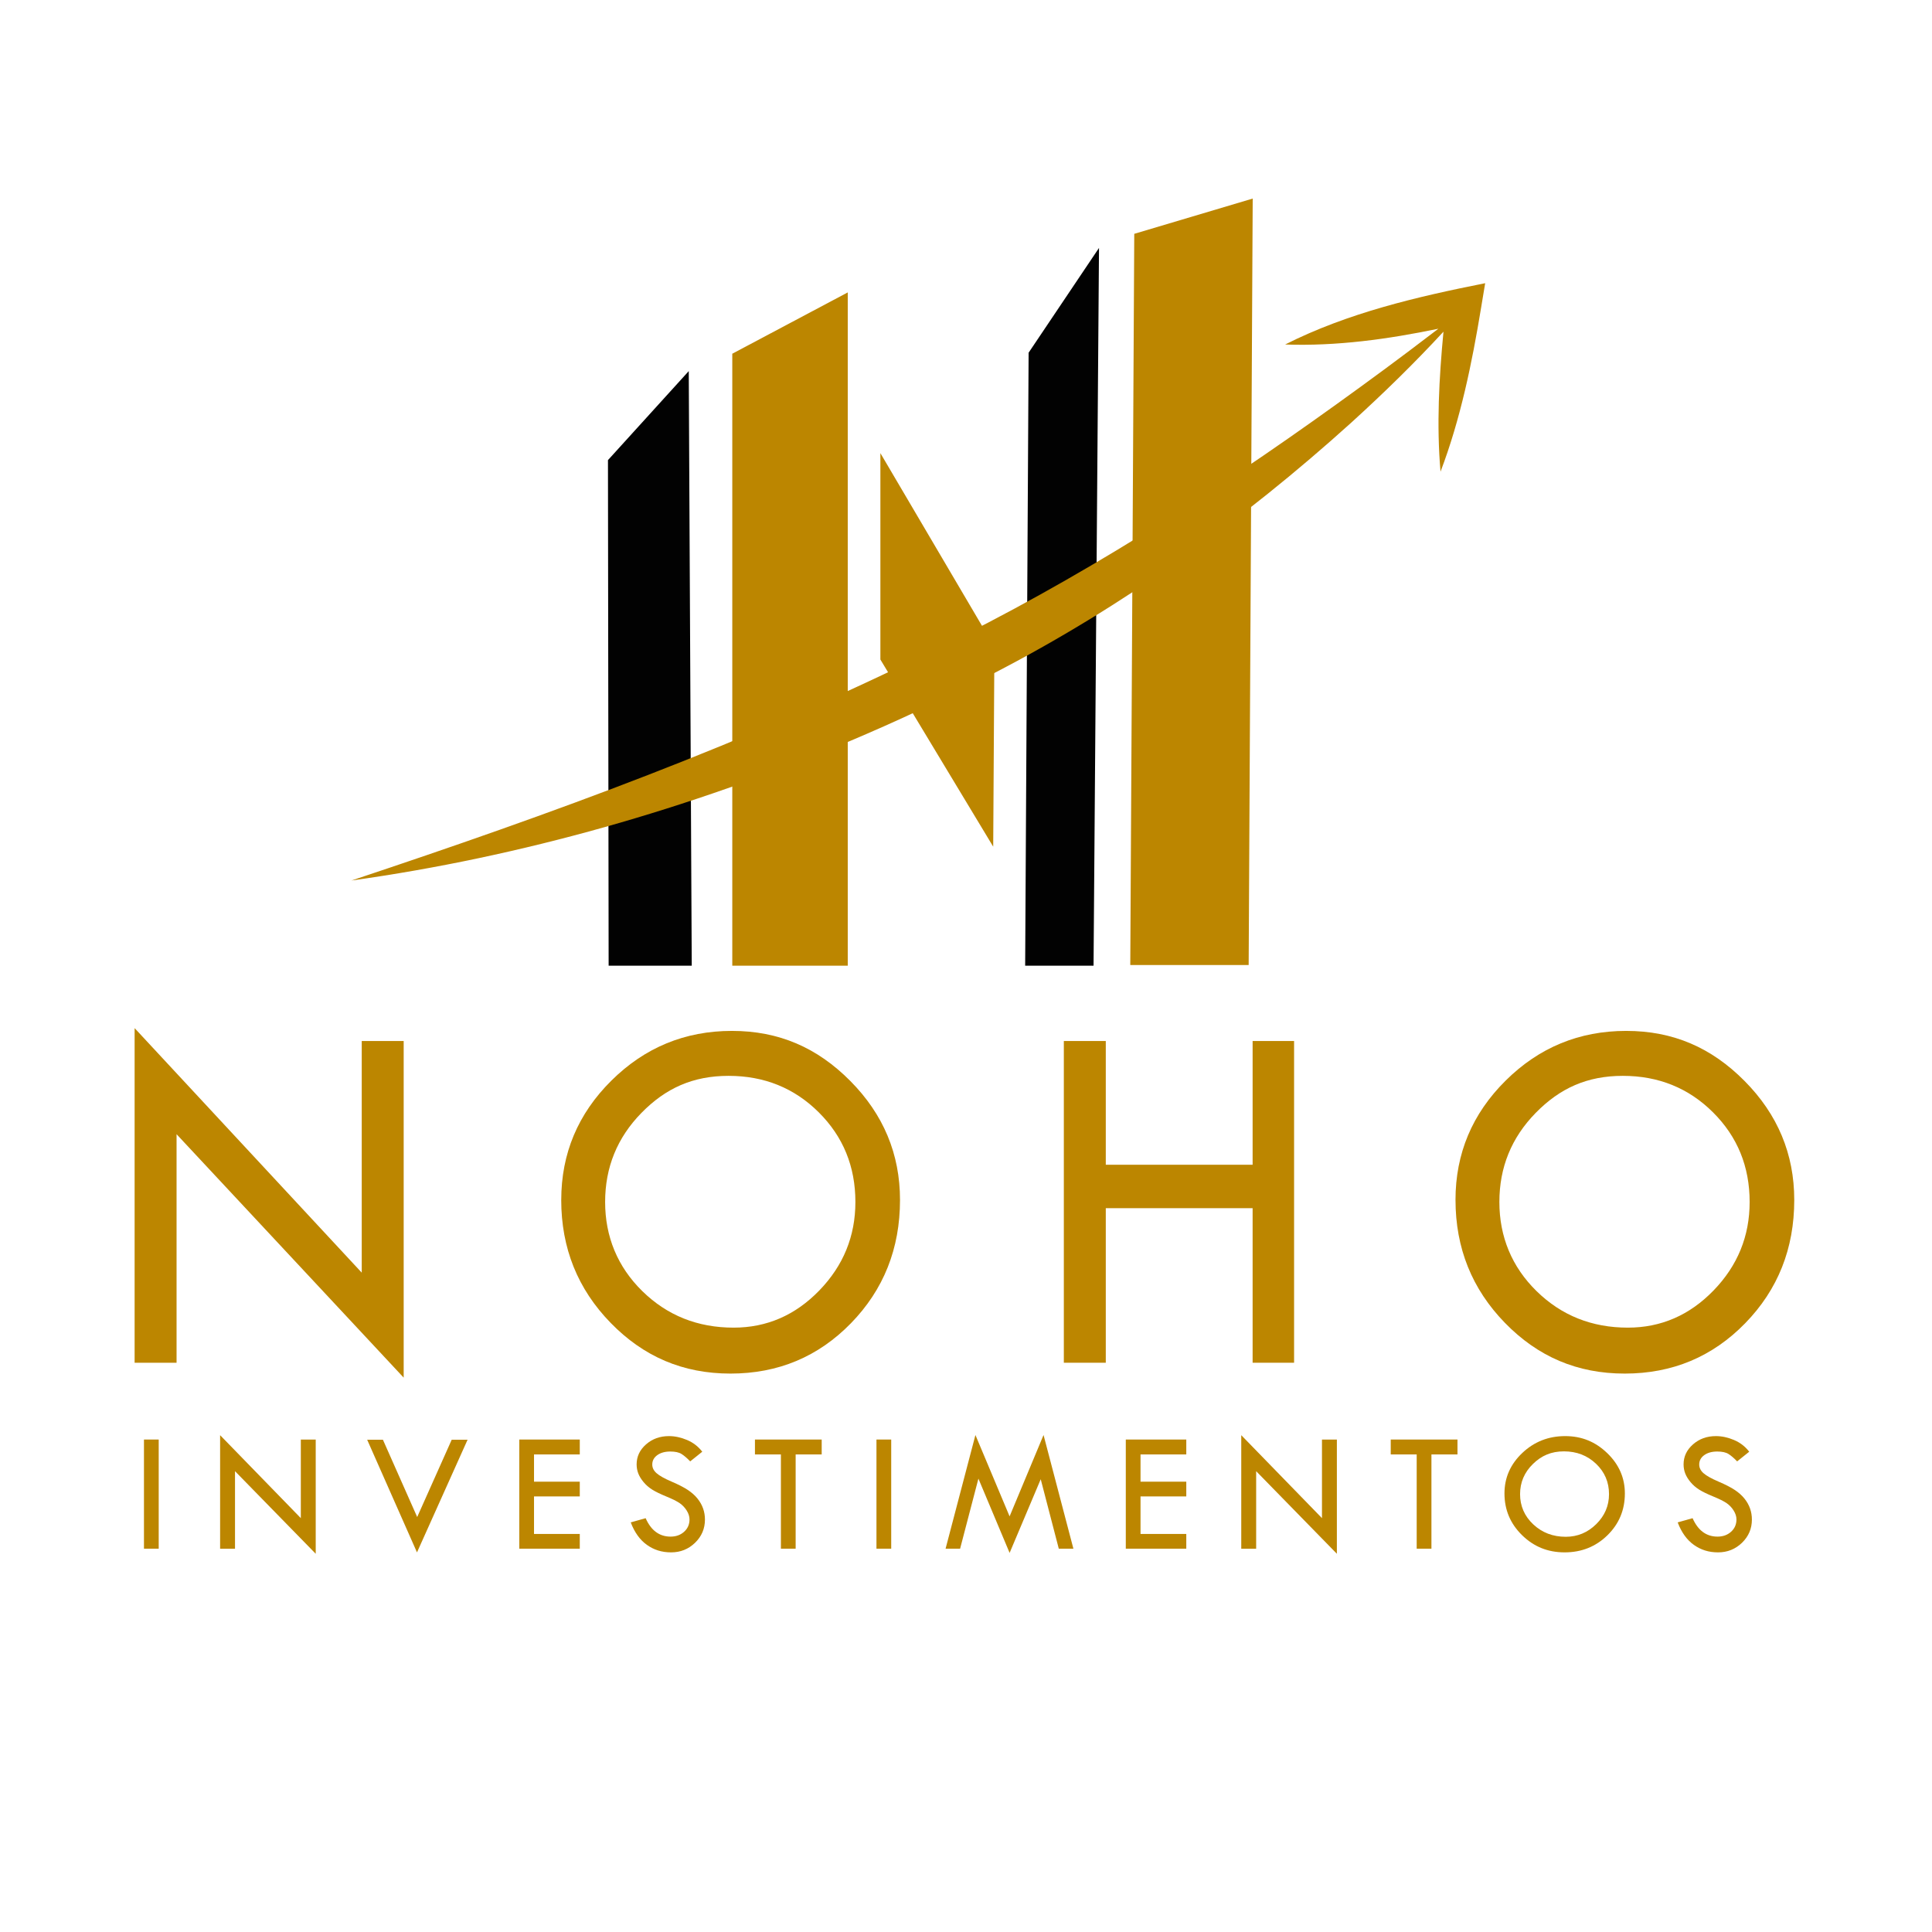 <?xml version="1.0" encoding="UTF-8"?>
<svg id="Camada_1" data-name="Camada 1" xmlns="http://www.w3.org/2000/svg" viewBox="0 0 1080 1080">
  <defs>
    <style>
      .cls-1 {
        fill: #020202;
      }

      .cls-1, .cls-2 {
        stroke-width: 0px;
      }

      .cls-2 {
        fill: #bc8600;
      }
    </style>
  </defs>
  <g>
    <path class="cls-2" d="m75.25,574.73l126.96,136.69v-129.49h23.45v188.18l-126.96-136.08v127.76h-23.45v-187.05Z"/>
    <path class="cls-2" d="m313.74,670.8c0-25.96,9.34-48.2,28.03-66.73,18.69-18.53,41.15-27.79,67.39-27.79s47.67,9.33,66.18,28c18.51,18.67,27.77,40.84,27.77,66.51,0,27.18-9.15,50.15-27.43,68.91-18.29,18.76-40.73,28.14-67.33,28.14s-48.57-9.45-66.99-28.35c-18.42-18.9-27.63-41.81-27.63-68.7Zm164.43,1.13c0-19.84-6.83-36.55-20.49-50.14-13.66-13.59-30.46-20.38-50.41-20.38s-35.2,6.91-48.72,20.73c-13.52,13.82-20.28,30.41-20.28,49.78s6.94,36.27,20.82,49.86c13.88,13.59,30.89,20.38,51.02,20.38,18.51,0,34.48-6.93,47.91-20.8,13.43-13.87,20.15-30.34,20.15-49.43Z"/>
    <path class="cls-2" d="m594.69,581.93h23.45v69.17h82.08v-69.17h23.18v179.85h-23.18v-86.4h-82.08v86.4h-23.45v-179.85Z"/>
    <path class="cls-2" d="m813.63,670.8c0-25.96,9.34-48.2,28.03-66.73,18.69-18.53,41.15-27.79,67.39-27.79s47.67,9.33,66.18,28c18.51,18.67,27.77,40.84,27.77,66.51,0,27.18-9.14,50.15-27.43,68.91-18.28,18.76-40.72,28.14-67.32,28.14s-48.57-9.45-66.98-28.35c-18.42-18.9-27.63-41.81-27.63-68.7Zm164.43,1.13c0-19.84-6.83-36.55-20.49-50.14-13.66-13.59-30.46-20.38-50.41-20.38s-35.2,6.91-48.72,20.73-20.28,30.41-20.28,49.78,6.94,36.27,20.82,49.86c13.88,13.59,30.89,20.38,51.01,20.38,18.51,0,34.48-6.93,47.92-20.8,13.43-13.87,20.15-30.34,20.15-49.43Z"/>
  </g>
  <g>
    <path class="cls-2" d="m80.48,804.71h8.24v61.02h-8.24v-61.02Z"/>
    <path class="cls-2" d="m123.04,802.27l45.12,46.38v-43.93h8.33v63.85l-45.12-46.17v43.35h-8.33v-63.46Z"/>
    <path class="cls-2" d="m205.25,804.81h8.8l19.16,43.22,19.3-43.22h8.87l-28.28,62.99-27.85-62.99Z"/>
    <path class="cls-2" d="m290.29,804.71h33.81v8.33h-25.58v15.23h25.58v8.24h-25.58v20.98h25.58v8.24h-33.81v-61.02Z"/>
    <path class="cls-2" d="m392.58,811.51l-6.75,5.41c-1.79-1.85-3.4-3.23-4.85-4.14-1.45-.91-3.55-1.37-6.28-1.37-3,0-5.43.68-7.29,2.03-1.86,1.35-2.79,3.1-2.79,5.23,0,1.85.82,3.48,2.44,4.89,1.63,1.42,4.4,2.97,8.32,4.65,3.92,1.68,6.97,3.25,9.15,4.7,2.18,1.46,3.98,3.06,5.38,4.81,1.41,1.76,2.45,3.6,3.13,5.55.69,1.94,1.03,4,1.03,6.18,0,5.07-1.84,9.39-5.53,12.97-3.69,3.57-8.15,5.36-13.39,5.36s-9.62-1.4-13.53-4.19c-3.91-2.79-6.92-6.98-9.03-12.57l8.33-2.34c3.03,6.86,7.68,10.3,13.94,10.3,3.03,0,5.56-.91,7.57-2.72,2.01-1.81,3.01-4.11,3.01-6.88,0-1.66-.53-3.32-1.58-4.99-1.05-1.67-2.36-3.05-3.93-4.13-1.57-1.08-4.06-2.32-7.47-3.72-3.42-1.4-6.05-2.69-7.89-3.85-1.84-1.16-3.44-2.55-4.79-4.17-1.34-1.61-2.33-3.21-2.96-4.81-.62-1.59-.94-3.3-.94-5.12,0-4.37,1.76-8.1,5.27-11.18,3.51-3.08,7.77-4.62,12.79-4.62,3.32,0,6.69.72,10.11,2.16,3.41,1.44,6.26,3.62,8.52,6.56Z"/>
    <path class="cls-2" d="m422.01,804.71h37.32v8.33h-14.56v52.69h-8.24v-52.69h-14.51v-8.33Z"/>
    <path class="cls-2" d="m489.95,804.71h8.24v61.02h-8.24v-61.02Z"/>
    <path class="cls-2" d="m583.35,802.17l16.69,63.56h-8.17l-10.1-38.83-17.39,41.18-17.44-41.52-10.24,39.18h-8.12l16.69-63.56,19.1,45.48,18.98-45.48Z"/>
    <path class="cls-2" d="m629.33,804.71h33.81v8.33h-25.58v15.23h25.58v8.24h-25.58v20.98h25.58v8.24h-33.81v-61.02Z"/>
    <path class="cls-2" d="m693.87,802.27l45.12,46.38v-43.93h8.33v63.85l-45.12-46.17v43.35h-8.33v-63.46Z"/>
    <path class="cls-2" d="m777.43,804.71h37.31v8.33h-14.56v52.69h-8.24v-52.69h-14.51v-8.33Z"/>
    <path class="cls-2" d="m841.01,834.86c0-8.8,3.32-16.35,9.96-22.64,6.64-6.29,14.63-9.43,23.95-9.43s16.94,3.17,23.52,9.5c6.58,6.33,9.87,13.86,9.87,22.56,0,9.22-3.25,17.02-9.75,23.38-6.5,6.36-14.48,9.55-23.93,9.55s-17.26-3.21-23.8-9.62c-6.55-6.41-9.82-14.18-9.82-23.31Zm58.44.38c0-6.73-2.43-12.4-7.28-17.01-4.85-4.61-10.83-6.91-17.91-6.91s-12.51,2.34-17.32,7.03-7.21,10.32-7.21,16.89,2.46,12.31,7.4,16.92c4.93,4.61,10.98,6.91,18.13,6.91,6.58,0,12.25-2.35,17.03-7.06,4.77-4.7,7.16-10.29,7.16-16.77Z"/>
    <path class="cls-2" d="m977.83,811.51l-6.75,5.41c-1.79-1.85-3.4-3.23-4.85-4.14-1.45-.91-3.55-1.37-6.28-1.37-3,0-5.43.68-7.29,2.03-1.86,1.35-2.79,3.1-2.79,5.23,0,1.85.82,3.48,2.44,4.89,1.63,1.42,4.4,2.97,8.32,4.65,3.92,1.68,6.97,3.25,9.15,4.7,2.18,1.46,3.98,3.06,5.38,4.81,1.41,1.76,2.45,3.6,3.13,5.55.69,1.94,1.03,4,1.03,6.18,0,5.07-1.84,9.39-5.53,12.97-3.69,3.57-8.15,5.36-13.39,5.36s-9.62-1.4-13.53-4.19c-3.91-2.79-6.92-6.98-9.03-12.57l8.33-2.34c3.03,6.86,7.68,10.3,13.94,10.3,3.03,0,5.56-.91,7.57-2.72,2.01-1.81,3.01-4.11,3.01-6.88,0-1.66-.53-3.32-1.58-4.99-1.05-1.67-2.36-3.05-3.93-4.13-1.57-1.08-4.06-2.32-7.47-3.72-3.42-1.4-6.05-2.69-7.89-3.85-1.84-1.16-3.44-2.55-4.79-4.17-1.34-1.61-2.33-3.21-2.96-4.81-.62-1.59-.94-3.3-.94-5.12,0-4.37,1.76-8.1,5.27-11.18,3.51-3.08,7.77-4.62,12.79-4.62,3.32,0,6.69.72,10.11,2.16,3.41,1.44,6.26,3.62,8.52,6.56Z"/>
  </g>
  <polygon class="cls-2" points="473.9 539.84 409.35 539.84 409.35 197.73 473.9 163.46 473.9 539.84"/>
  <polygon class="cls-1" points="611.3 539.84 573.07 539.84 575 197.17 614.35 138.6 611.3 539.84"/>
  <polygon class="cls-2" points="555.88 361.63 492.14 253.3 492.14 368.68 555.21 473.29 555.88 361.63"/>
  <polygon class="cls-2" points="698.01 539.44 631.83 539.44 634.06 130.71 700.27 111 698.01 539.44"/>
  <polygon class="cls-1" points="386.69 539.84 340.23 539.84 339.85 257.21 385.02 207.45 386.69 539.84"/>
  <path class="cls-2" d="m718.38,192.58c28.91,1,57.49-2.98,85.68-8.82-1.25.95-2.49,1.92-3.76,2.86-17.52,13.43-35.33,26.52-53.23,39.38-71.15,51.18-145.12,98.43-223.93,136.8-105.17,52.39-215.05,92.27-326.68,129.41,95.21-13.28,189.04-40.27,277.71-77.56,26.54-11.16,55.26-24.55,80.75-37.95,72.73-37.53,139.83-85.68,200.45-140.45,17.86-16.25,35.18-33.11,51.54-50.84-2.46,25.98-3.91,52.2-1.65,78.27,11.2-29.47,17.58-60.63,22.68-91.64,0,0,2.28-13.73,2.28-13.73-38.27,7.61-76.77,16.58-111.84,34.28Z"/>
</svg>